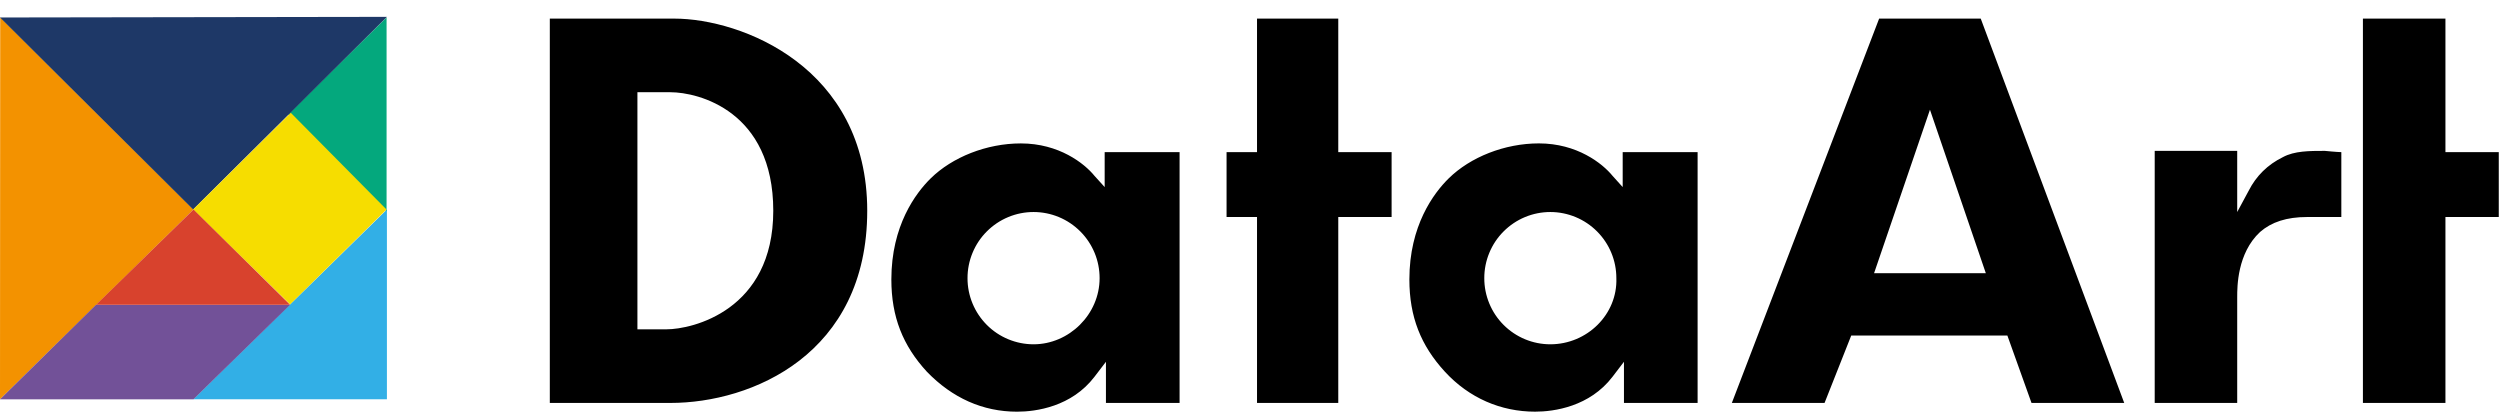<svg width="120" height="20" viewBox="0 0 120 20" fill="none" xmlns="http://www.w3.org/2000/svg">
<path d="M32.364 0.893H26.391V19.341H32.181C36.081 19.341 41.627 17.005 41.627 10.117C41.627 3.229 35.594 0.893 32.364 0.893ZM31.998 15.807H30.596V4.427H32.181C33.521 4.427 37.117 5.326 37.117 10.117C37.117 14.909 33.217 15.807 31.997 15.807H31.998ZM53.024 7.302V8.98L52.536 8.441C52.049 7.842 50.83 6.884 49.001 6.884C47.356 6.884 45.711 7.543 44.674 8.561C43.944 9.28 42.785 10.837 42.785 13.412C42.785 15.209 43.334 16.587 44.492 17.845C45.71 19.103 47.173 19.761 48.819 19.761C49.733 19.761 51.439 19.521 52.536 18.084L53.085 17.366V19.342H56.62V7.302H53.024V7.302ZM49.611 16.526C49.194 16.526 48.782 16.444 48.397 16.284C48.012 16.125 47.662 15.891 47.368 15.596C47.074 15.301 46.84 14.951 46.681 14.566C46.522 14.181 46.44 13.769 46.441 13.352C46.44 12.935 46.522 12.523 46.681 12.138C46.84 11.752 47.073 11.402 47.368 11.108C47.662 10.813 48.012 10.579 48.397 10.419C48.781 10.259 49.194 10.177 49.611 10.177C50.027 10.177 50.44 10.259 50.825 10.419C51.21 10.579 51.559 10.813 51.854 11.108C52.148 11.402 52.381 11.752 52.541 12.138C52.7 12.523 52.781 12.935 52.781 13.352C52.781 15.089 51.317 16.526 49.611 16.526ZM77.889 7.302V8.98L77.402 8.44C76.914 7.841 75.695 6.883 73.867 6.883C72.221 6.883 70.576 7.542 69.54 8.56C68.809 9.279 67.65 10.836 67.65 13.411C67.65 15.208 68.2 16.586 69.357 17.844C70.515 19.102 72.039 19.76 73.684 19.76C74.598 19.76 76.304 19.52 77.402 18.083L77.95 17.365V19.341H81.485V7.302H77.889ZM74.415 16.526C73.998 16.526 73.586 16.444 73.201 16.284C72.816 16.124 72.467 15.89 72.173 15.596C71.878 15.301 71.645 14.951 71.486 14.566C71.327 14.181 71.245 13.769 71.246 13.352C71.245 12.935 71.327 12.523 71.486 12.138C71.645 11.752 71.878 11.402 72.173 11.108C72.467 10.813 72.817 10.579 73.201 10.419C73.586 10.259 73.999 10.177 74.416 10.177C74.832 10.177 75.245 10.26 75.629 10.419C76.014 10.579 76.364 10.813 76.658 11.108C76.952 11.403 77.186 11.753 77.345 12.138C77.504 12.523 77.585 12.935 77.585 13.352C77.645 15.089 76.183 16.526 74.415 16.526ZM60.337 0.893V7.303H58.875V10.417H60.337V19.341H64.237V10.417H66.797V7.302H64.237V0.893H60.337ZM113.42 0.893V19.341H117.381V10.417H119.941V7.302H117.381V0.893H113.42ZM95.319 13.112H89.956L92.638 5.266L95.319 13.112ZM97.513 19.342H101.963L95.075 0.892H90.199L83.129 19.34H87.579L88.859 16.106H96.354L97.512 19.34L97.513 19.342ZM103.425 19.341H107.386V14.25C107.386 13.77 107.386 12.154 108.483 11.135C109.032 10.656 109.763 10.417 110.738 10.417H112.384V7.302C112.201 7.302 111.592 7.242 111.592 7.242C110.86 7.242 110.129 7.242 109.58 7.542C108.85 7.901 108.3 8.44 107.935 9.159L107.386 10.177V7.242H103.426V19.342L103.425 19.341Z" fill="black"/>
<path fill-rule="evenodd" clip-rule="evenodd" d="M0.01 0.833L9.286 10.056L0 19.166L0.01 0.833Z" fill="#F39200"/>
<path fill-rule="evenodd" clip-rule="evenodd" d="M18.572 10.056V19.166H9.277L18.572 10.056Z" fill="#32AFE6"/>
<path fill-rule="evenodd" clip-rule="evenodd" d="M18.556 0.833L13.836 5.489L18.556 10.144V0.833Z" fill="#04A87D"/>
<path fill-rule="evenodd" clip-rule="evenodd" d="M0 0.839L9.271 10.056L18.572 0.809L0 0.839Z" fill="#1E3867"/>
<path fill-rule="evenodd" clip-rule="evenodd" d="M13.957 5.414L18.553 10.056L13.924 14.611L9.27 10.056L13.957 5.414Z" fill="#F6DD00"/>
<path fill-rule="evenodd" clip-rule="evenodd" d="M0 19.167H9.285L13.925 14.63H4.608L0 19.167Z" fill="#725198"/>
<path fill-rule="evenodd" clip-rule="evenodd" d="M4.609 14.63L9.287 10.056L13.926 14.63H4.609Z" fill="#D8422D"/>
</svg>
